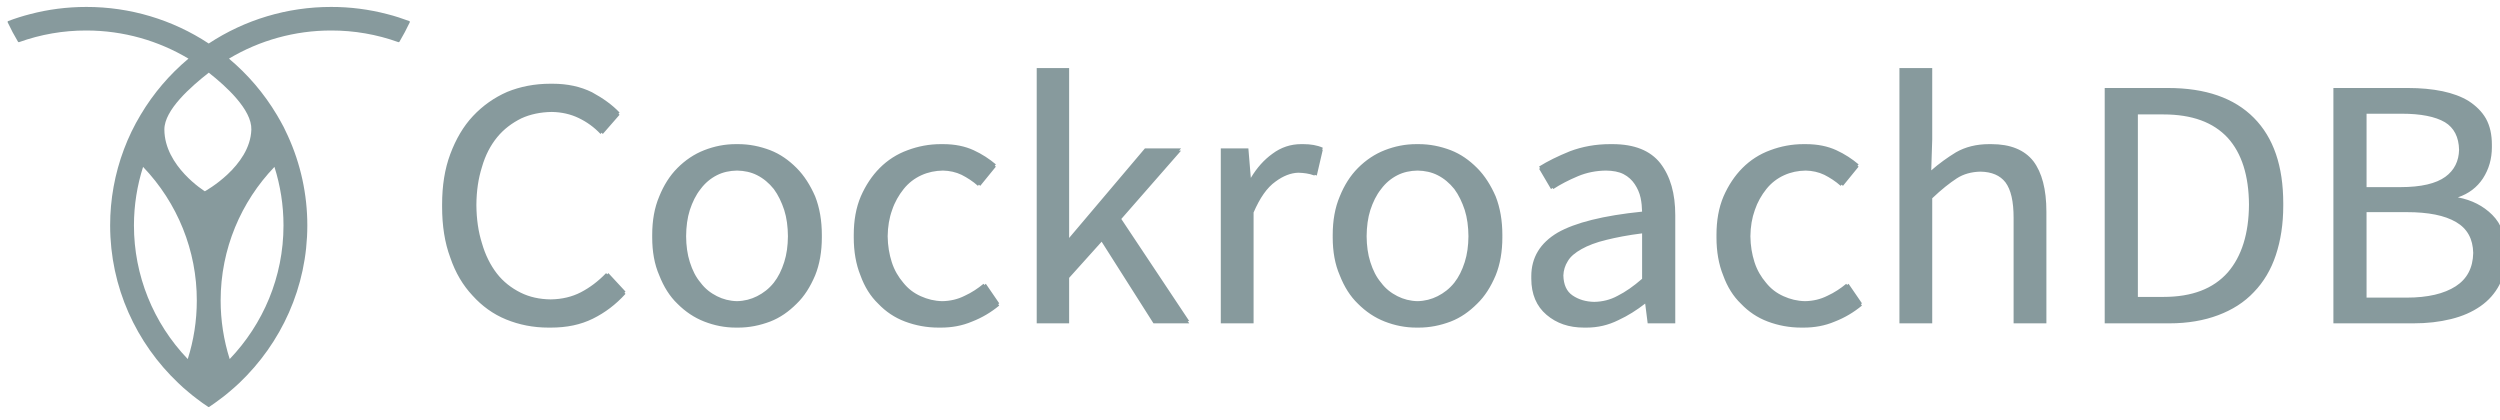 <svg width="143" height="24" viewBox="0 0 143 24" version="1.1" xmlns="http://www.w3.org/2000/svg" style="fill-rule:evenodd;clip-rule:evenodd;stroke-linejoin:round;stroke-miterlimit:2;">
    <g id="ArtBoard2" transform="matrix(0.065,0,0,0.065,-0.349,-0.223)">
        <rect x="5.392" y="3.413" width="2208.56" height="362.328" style="fill:none;"/>
        <g id="ArtBoard1" transform="matrix(4.18,0,0,0.687,138.17,6.737)">
            <g transform="matrix(0.242,0,0,1.456,-37.824,-588.711)">
                <g>
                    <path d="M361.928,413.451C368.44,415.112 374.82,417.224 381.09,419.578C381.383,419.694 381.576,419.979 381.576,420.294C381.576,420.404 381.553,420.512 381.508,420.612C378.773,426.475 375.763,432.205 372.488,437.783C372.312,438.091 371.938,438.223 371.597,438.113C352.844,431.286 333.034,427.816 313.077,427.861C281.752,427.841 251.013,436.402 224.208,452.611C240.707,466.604 254.747,483.261 265.744,501.891C267.863,505.463 269.881,509.095 271.794,512.781C273.039,515.299 274.234,517.84 275.38,520.404C286.594,545.207 292.384,572.12 292.364,599.34C292.364,653.702 269.583,702.971 233.151,737.995C230.313,740.734 227.255,743.418 224.208,745.992C221.788,748.082 219.368,750.04 216.794,751.932C213.615,754.407 210.337,756.728 207.015,759.005C206.76,759.18 206.422,759.18 206.168,759.005C202.835,756.783 199.524,754.462 196.345,751.932C193.815,750.04 191.395,748.082 188.975,745.992C185.873,743.418 182.925,740.789 180.087,737.995C143.6,702.971 120.83,653.757 120.83,599.329C120.812,576.461 124.888,553.772 132.864,532.339C136.788,521.769 141.666,511.577 147.439,501.891C158.419,483.249 172.461,466.589 188.975,452.611C163.004,436.947 132.6,427.861 100.095,427.861C80.138,427.816 60.328,431.286 41.575,438.113C41.245,438.234 40.871,438.102 40.695,437.794C37.428,432.25 34.392,426.519 31.664,420.601C31.621,420.504 31.599,420.399 31.599,420.293C31.599,419.979 31.791,419.695 32.082,419.578C38.352,417.177 44.753,415.131 51.255,413.451C66.82,409.293 83.232,407.137 100.117,407.137C138.01,407.071 175.081,418.273 206.597,439.312C238.119,418.286 275.185,407.085 313.077,407.137C329.566,407.106 345.988,409.229 361.928,413.451ZM271.64,599.351C271.64,644.825 253.853,686.196 224.835,716.919C219.614,700.251 216.958,682.884 216.959,665.417C216.959,619.943 234.746,578.495 263.764,547.849C268.868,564.118 271.64,581.421 271.64,599.351ZM196.224,665.417C196.224,683.314 193.474,700.617 188.348,716.919C158.267,685.186 141.502,643.076 141.543,599.351C141.543,581.421 144.348,564.118 149.485,547.849C179.559,579.581 196.302,621.698 196.224,665.417ZM243.672,515.048C242.682,547.466 203.227,569.308 203.227,569.308C203.227,569.308 168.124,547.447 168.009,515.007C167.947,497.608 191.426,477.028 206.641,464.964C221.829,477.043 244.203,497.656 243.672,515.048Z" style="fill:rgb(135,154,157);"/>
                </g>
            </g>
            <g transform="matrix(0.242,0,0,1.456,-31.769,-4.838)">
                <path d="M641.162,126.826C641.496,126.821 641.829,126.819 642.162,126.819C651.867,126.819 660.925,128.694 669.983,132.133C678.718,135.571 686.158,140.885 692.952,147.762C699.745,154.638 704.921,163.078 709.127,172.768C713.009,182.77 714.95,194.023 714.95,206.839C714.95,207.169 714.949,207.498 714.946,207.827C714.949,208.163 714.95,208.5 714.95,208.839C714.95,221.342 713.009,232.595 709.127,242.285C704.921,252.287 699.745,260.727 692.952,267.291C686.158,274.167 678.718,279.481 669.983,282.92C660.925,286.358 651.867,288.233 642.162,288.233C641.829,288.233 641.496,288.231 641.162,288.227C640.829,288.231 640.496,288.233 640.162,288.233C630.458,288.233 621.4,286.358 612.665,282.92C603.931,279.481 596.167,274.167 589.373,267.291C582.58,260.727 577.404,252.287 573.522,242.285C569.316,232.595 567.375,221.342 567.375,208.839C567.375,208.5 567.376,208.163 567.379,207.827C567.376,207.498 567.375,207.169 567.375,206.839C567.375,194.023 569.316,182.77 573.522,172.768C577.404,163.078 582.58,154.638 589.373,147.762C596.167,140.885 603.931,135.571 612.665,132.133C621.4,128.694 630.458,126.819 640.162,126.819C640.496,126.819 640.829,126.821 641.162,126.826ZM1433.38,284.483L1431.21,267.095C1424.03,272.734 1416.26,277.776 1407.89,281.669C1399.15,286.045 1390.1,288.233 1380.07,288.233C1379.73,288.233 1379.39,288.231 1379.06,288.226C1378.73,288.231 1378.4,288.233 1378.07,288.233C1364.8,288.233 1354.13,284.483 1345.39,276.981C1336.66,269.479 1332.13,258.851 1332.13,245.098C1332.13,244.778 1332.13,244.46 1332.14,244.144C1332.13,243.797 1332.13,243.448 1332.13,243.098C1332.13,226.531 1339.89,213.715 1355.1,204.651C1370.3,195.9 1394.88,189.649 1428.51,186.211C1428.43,182.188 1428.07,178.165 1427.24,174.143C1426.27,169.454 1424.33,165.39 1422.06,161.952C1419.8,158.514 1416.56,155.388 1412.36,153.2C1408.36,151.121 1403.2,150.171 1397.15,150.081C1388.48,150.197 1380.4,151.769 1372.63,155.075C1364.54,158.514 1357.42,162.265 1351.28,166.328L1350.73,165.386C1350.24,165.698 1349.75,166.012 1349.28,166.328L1338.92,148.511C1339.21,148.334 1339.49,148.156 1339.78,147.979L1338.92,146.511C1346.36,141.823 1355.1,137.446 1365.77,133.07C1376.45,129.007 1388.1,126.819 1400.71,126.819C1401.04,126.819 1401.36,126.82 1401.69,126.824C1402.03,126.82 1402.37,126.819 1402.71,126.819C1421.8,126.819 1435.71,132.445 1444.44,143.698C1453.18,155.263 1457.38,170.267 1457.38,189.334L1457.38,284.483L1433.38,284.483ZM819.425,126.825C819.754,126.821 820.082,126.819 820.411,126.819C830.763,126.819 839.498,128.694 846.938,132.133C854.379,135.571 860.849,139.947 866.348,144.636L865.388,145.829C865.711,146.097 866.031,146.366 866.348,146.636L852.761,163.515C852.372,163.166 851.981,162.824 851.587,162.489L850.761,163.515C846.232,159.451 841.38,156.326 836.527,153.825C831.613,151.451 826.115,150.204 820.31,150.084C813.613,150.204 807.485,151.466 801.648,154.138C795.502,156.951 790.326,161.014 786.12,166.328C781.915,171.642 778.356,177.894 776.092,184.77C773.603,191.685 772.31,199.467 772.216,207.839C772.31,216.187 773.59,223.68 775.768,230.595C778.033,237.784 781.591,243.723 785.797,248.724C790.002,254.038 794.855,257.789 801.001,260.602C806.865,263.286 813.023,264.832 819.756,264.968C826.797,264.831 833.251,263.272 839.115,260.289C845.262,257.476 850.761,253.725 855.614,249.662L856.329,250.717C856.762,250.368 857.19,250.016 857.614,249.662L869.26,266.854C868.971,267.095 868.681,267.334 868.39,267.57L869.26,268.854C862.143,274.793 854.379,279.481 845.644,282.92C836.91,286.671 827.852,288.233 818.47,288.233C818.133,288.233 817.796,288.231 817.46,288.227C817.13,288.231 816.8,288.233 816.47,288.233C806.118,288.233 796.413,286.358 787.355,282.92C778.297,279.481 770.533,274.167 764.063,267.291C757.27,260.727 752.094,252.287 748.535,242.285C744.653,232.595 742.712,221.342 742.712,208.839C742.712,208.5 742.714,208.163 742.717,207.827C742.714,207.498 742.712,207.169 742.712,206.839C742.712,194.023 744.653,182.77 748.859,172.768C753.064,163.078 758.564,154.638 765.357,147.762C772.151,140.885 780.238,135.571 789.62,132.133C798.678,128.694 808.383,126.819 818.411,126.819C818.751,126.819 819.088,126.821 819.425,126.825ZM1569.95,126.825C1570.28,126.821 1570.6,126.819 1570.93,126.819C1581.29,126.819 1590.02,128.694 1597.46,132.133C1604.9,135.571 1611.37,139.947 1616.87,144.636L1615.91,145.829C1616.23,146.097 1616.55,146.366 1616.87,146.636L1603.28,163.515C1602.89,163.166 1602.5,162.824 1602.11,162.489L1601.28,163.515C1596.75,159.451 1591.9,156.326 1587.05,153.825C1582.13,151.451 1576.64,150.204 1570.83,150.084C1564.13,150.204 1558.01,151.466 1552.17,154.138C1546.02,156.951 1540.85,161.014 1536.64,166.328C1532.44,171.642 1528.88,177.894 1526.61,184.77C1524.12,191.685 1522.83,199.467 1522.74,207.839C1522.83,216.187 1524.11,223.68 1526.29,230.595C1528.55,237.784 1532.11,243.723 1536.32,248.724C1540.52,254.038 1545.38,257.789 1551.52,260.602C1557.39,263.286 1563.55,264.832 1570.28,264.968C1577.32,264.831 1583.77,263.272 1589.64,260.289C1595.78,257.476 1601.28,253.725 1606.13,249.662L1606.85,250.717C1607.28,250.368 1607.71,250.016 1608.13,249.662L1619.78,266.854C1619.49,267.095 1619.2,267.334 1618.91,267.57L1619.78,268.854C1612.66,274.793 1604.9,279.481 1596.17,282.92C1587.43,286.671 1578.37,288.233 1568.99,288.233C1568.65,288.233 1568.32,288.231 1567.98,288.227C1567.65,288.231 1567.32,288.233 1566.99,288.233C1556.64,288.233 1546.93,286.358 1537.88,282.92C1528.82,279.481 1521.06,274.167 1514.59,267.291C1507.79,260.727 1502.62,252.287 1499.06,242.285C1495.17,232.595 1493.23,221.342 1493.23,208.839C1493.23,208.5 1493.24,208.163 1493.24,207.827C1493.24,207.498 1493.23,207.169 1493.23,206.839C1493.23,194.023 1495.17,182.77 1499.38,172.768C1503.59,163.078 1509.09,154.638 1515.88,147.762C1522.67,140.885 1530.76,135.571 1540.14,132.133C1549.2,128.694 1558.9,126.819 1568.93,126.819C1569.27,126.819 1569.61,126.821 1569.95,126.825ZM1233.17,126.826C1233.5,126.821 1233.84,126.819 1234.17,126.819C1243.88,126.819 1252.93,128.694 1261.99,132.133C1270.73,135.571 1278.17,140.885 1284.96,147.762C1291.75,154.638 1296.93,163.078 1301.13,172.768C1305.02,182.77 1306.96,194.023 1306.96,206.839C1306.96,207.169 1306.96,207.498 1306.95,207.827C1306.96,208.163 1306.96,208.5 1306.96,208.839C1306.96,221.342 1305.02,232.595 1301.13,242.285C1296.93,252.287 1291.75,260.727 1284.96,267.291C1278.17,274.167 1270.73,279.481 1261.99,282.92C1252.93,286.358 1243.88,288.233 1234.17,288.233C1233.84,288.233 1233.5,288.231 1233.17,288.227C1232.84,288.231 1232.51,288.233 1232.17,288.233C1222.47,288.233 1213.41,286.358 1204.67,282.92C1195.94,279.481 1188.17,274.167 1181.38,267.291C1174.59,260.727 1169.41,252.287 1165.53,242.285C1161.33,232.595 1159.38,221.342 1159.38,208.839C1159.38,208.5 1159.38,208.163 1159.39,207.827C1159.38,207.498 1159.38,207.169 1159.38,206.839C1159.38,194.023 1161.33,182.77 1165.53,172.768C1169.41,163.078 1174.59,154.638 1181.38,147.762C1188.17,140.885 1195.94,135.571 1204.67,132.133C1213.41,128.694 1222.47,126.819 1232.17,126.819C1232.51,126.819 1232.84,126.821 1233.17,126.826ZM479.712,73.686C480.053,73.682 480.395,73.681 480.737,73.681C493.677,73.681 505,76.181 515.028,81.182C524.733,86.496 532.821,92.435 538.967,98.999L538.061,100.05C538.368,100.365 538.67,100.682 538.967,100.999L524.41,117.879C524.065,117.506 523.715,117.138 523.362,116.774L522.41,117.879C516.91,111.94 510.44,107.251 503.323,103.813C496.456,100.495 488.686,98.632 480.01,98.506C470.377,98.632 461.368,100.506 453.564,104.125C445.476,108.189 438.359,113.503 432.536,120.692C426.713,127.881 422.184,136.633 419.273,146.948C416.122,156.994 414.506,167.929 414.424,180.332C414.506,192.75 416.122,203.982 419.273,214.028C422.184,224.343 426.713,233.408 432.213,240.597C437.712,247.786 444.829,253.413 452.917,257.476C460.73,261.402 469.449,263.286 479.074,263.409C489.017,263.274 497.747,261.098 505.264,257.164C513.028,253.1 520.469,247.474 527.262,240.285L528.239,241.351C528.581,241 528.923,240.644 529.262,240.285L544.143,256.539C543.841,256.876 543.537,257.211 543.231,257.542L544.143,258.539C535.732,267.916 526.351,275.105 515.675,280.419C505,285.733 493.03,288.233 479.12,288.233C478.794,288.233 478.468,288.232 478.142,288.228C477.803,288.232 477.462,288.233 477.12,288.233C463.856,288.233 451.564,285.733 440.241,281.044C428.919,276.355 419.214,269.166 411.126,260.101C402.715,251.037 396.245,240.096 391.716,226.656C386.864,213.527 384.599,198.524 384.599,181.957C384.599,181.622 384.6,181.288 384.602,180.957C384.6,180.626 384.599,180.292 384.599,179.957C384.599,163.39 386.864,148.699 391.716,135.571C396.569,122.443 403.039,111.19 411.45,102.125C419.861,93.06 429.889,85.871 441.212,80.87C452.534,76.181 465.15,73.681 478.737,73.681C479.064,73.681 479.389,73.682 479.712,73.686ZM1830.97,77.432L1886.02,77.432C1918.69,77.432 1943.6,86.184 1960.75,103.688C1977.89,121.192 1986.3,146.199 1986.3,179.019L1986.3,181.019C1986.3,197.273 1984.04,211.652 1979.83,224.468C1975.63,237.283 1969.16,248.223 1960.75,256.976C1952.34,266.04 1941.99,272.605 1929.69,277.293C1917.4,281.982 1903.16,284.483 1887.31,284.483L1830.97,284.483L1830.97,77.432ZM958.344,212.658L930.077,244.473L930.077,284.483L901.873,284.483L901.873,59.927L930.077,59.927L930.077,209.359L996.012,130.57L1027.45,130.57L1025.72,132.57L1027.45,132.57L975.467,192.658L1034.57,282.483L1033.25,282.483L1034.57,284.483L1003.45,284.483L958.344,212.658ZM1751.71,191.647C1751.71,177.268 1749.44,166.953 1744.59,160.389C1739.9,154.34 1732.78,151.218 1722.94,151.022C1715.25,151.171 1708.16,153.056 1702.27,156.951C1696.13,161.014 1689.01,166.641 1680.92,174.455L1680.92,284.483L1652.39,284.483L1652.39,59.927L1680.92,59.927L1680.92,122.567L1680.07,149.905C1686.92,143.837 1694.24,138.538 1701.57,134.008C1709.65,129.319 1719.36,126.819 1730.36,126.819C1730.7,126.819 1731.05,126.821 1731.39,126.826C1731.71,126.821 1732.03,126.819 1732.36,126.819C1748.86,126.819 1761.15,131.82 1768.91,141.823C1776.36,151.825 1780.24,166.516 1780.24,186.209L1780.24,284.483L1751.71,284.483L1751.71,191.647ZM1086.01,130.57L1088.14,156.523C1093.44,147.58 1099.63,140.58 1106.97,135.258C1114.41,129.632 1122.83,126.819 1131.88,126.819C1132.25,126.819 1132.61,126.822 1132.97,126.829C1133.27,126.822 1133.58,126.819 1133.88,126.819C1140.03,126.819 1145.85,127.757 1150.7,129.945L1150.29,131.761C1150.43,131.821 1150.57,131.882 1150.7,131.945L1145.53,154.45C1144.89,154.22 1144.28,154.008 1143.67,153.816L1143.53,154.45C1140.94,153.512 1138.68,152.887 1136.41,152.575C1134.42,152.3 1132.18,152.026 1129.48,151.963C1122.97,152.162 1116.44,154.671 1109.62,159.764C1102.18,165.078 1096.03,174.143 1090.54,186.958L1090.54,284.483L1062.01,284.483L1062.01,130.57L1086.01,130.57ZM2095,77.432C2105.68,77.432 2115.71,78.369 2124.76,80.245C2133.5,82.12 2141.26,84.933 2147.73,88.997C2153.88,93.06 2159.05,98.062 2162.61,104.313C2166.17,110.877 2167.79,118.379 2167.79,127.444C2167.79,127.765 2167.79,128.084 2167.78,128.403C2167.79,128.748 2167.79,129.095 2167.79,129.444C2167.79,139.759 2165.2,148.824 2160.03,156.951C2154.8,164.972 2147.53,170.452 2138.21,173.659C2150.46,175.992 2160.34,181.206 2168.11,189.022C2176.2,197.149 2180.08,208.402 2180.08,222.468L2180.08,224.468C2180.08,234.47 2178.14,243.222 2174.26,250.724C2170.38,258.226 2164.88,264.478 2157.76,269.479C2150.64,274.48 2142.23,278.231 2132.2,280.732C2122.18,283.232 2111.5,284.483 2099.53,284.483L2029.92,284.483L2029.92,77.432L2095,77.432ZM1428.53,205.331C1416.16,206.873 1405.83,208.95 1397.54,211.027C1388.48,213.215 1381.36,216.028 1375.86,219.154C1370.36,222.28 1366.16,225.718 1363.89,229.781C1361.46,233.593 1360.18,237.954 1360.03,242.348C1360.24,250.512 1362.84,256.389 1368.1,259.977C1373.37,263.571 1379.53,265.443 1386.86,265.593C1393.93,265.454 1400.7,263.867 1407.18,260.289C1413.98,256.851 1421.09,251.85 1428.53,245.286L1428.53,205.331ZM1233.17,150.083C1226.77,150.201 1220.96,151.463 1215.73,154.138C1210.23,156.951 1205.38,161.014 1201.5,166.328C1197.29,171.642 1194.38,177.894 1192.12,184.77C1189.94,191.685 1188.96,199.467 1188.88,207.838C1188.96,216.187 1189.94,223.68 1192.12,230.595C1194.38,237.784 1197.29,243.723 1201.5,248.724C1205.38,254.038 1210.23,257.789 1215.73,260.602C1220.96,263.277 1226.77,264.821 1233.17,264.967C1239.57,264.821 1245.38,263.277 1250.61,260.602C1256.11,257.789 1260.96,254.038 1265.17,248.724C1269.05,243.723 1271.96,237.784 1274.23,230.595C1276.4,223.68 1277.38,216.187 1277.46,207.838C1277.38,199.467 1276.4,191.685 1274.23,184.77C1271.96,177.894 1269.05,171.642 1265.17,166.328C1260.96,161.014 1256.11,156.951 1250.61,154.138C1245.38,151.463 1239.57,150.201 1233.17,150.083ZM641.162,150.083C634.765,150.201 628.951,151.463 623.723,154.138C618.224,156.951 613.371,161.014 609.489,166.328C605.284,171.642 602.372,177.894 600.108,184.77C597.93,191.685 596.949,199.467 596.877,207.838C596.949,216.187 597.93,223.68 600.108,230.595C602.372,237.784 605.284,243.723 609.489,248.724C613.371,254.038 618.224,257.789 623.723,260.602C628.951,263.277 634.765,264.821 641.162,264.967C647.56,264.821 653.374,263.277 658.602,260.602C664.101,257.789 668.954,254.038 673.159,248.724C677.041,243.723 679.953,237.784 682.217,230.595C684.395,223.68 685.376,216.187 685.448,207.838C685.376,199.467 684.395,191.685 682.217,184.77C679.953,177.894 677.041,171.642 673.159,166.328C668.954,161.014 664.101,156.951 658.602,154.138C653.374,151.463 647.56,150.201 641.162,150.083ZM2058.77,186.646L2058.77,261.852L2093.65,261.852C2112.09,261.852 2126.32,258.414 2136.35,251.85C2146.13,245.449 2151.3,235.779 2151.55,222.55C2151.3,210.234 2146.45,201.184 2136.67,195.398C2126.65,189.459 2112.41,186.646 2093.65,186.646L2058.77,186.646ZM1859.82,100.687L1859.82,261.227L1882.08,261.227C1906.99,261.227 1925.43,254.038 1938.04,239.659C1950.18,225.466 1956.32,205.486 1956.48,180.019C1956.32,154.56 1950.18,134.893 1938.04,121.317C1925.43,107.564 1906.99,100.687 1882.08,100.687L1859.82,100.687ZM2089.44,100.062L2058.77,100.062L2058.77,164.641L2088.15,164.641C2106.26,164.641 2119.2,161.515 2127.29,155.576C2135.13,149.821 2139.02,141.718 2139.25,131.835C2139.01,120.508 2134.82,112.417 2126.97,107.564C2118.56,102.562 2105.94,100.062 2089.44,100.062Z" style="fill:rgb(135,154,157);fill-rule:nonzero;"/>
            </g>
        </g>
    </g>
</svg>
